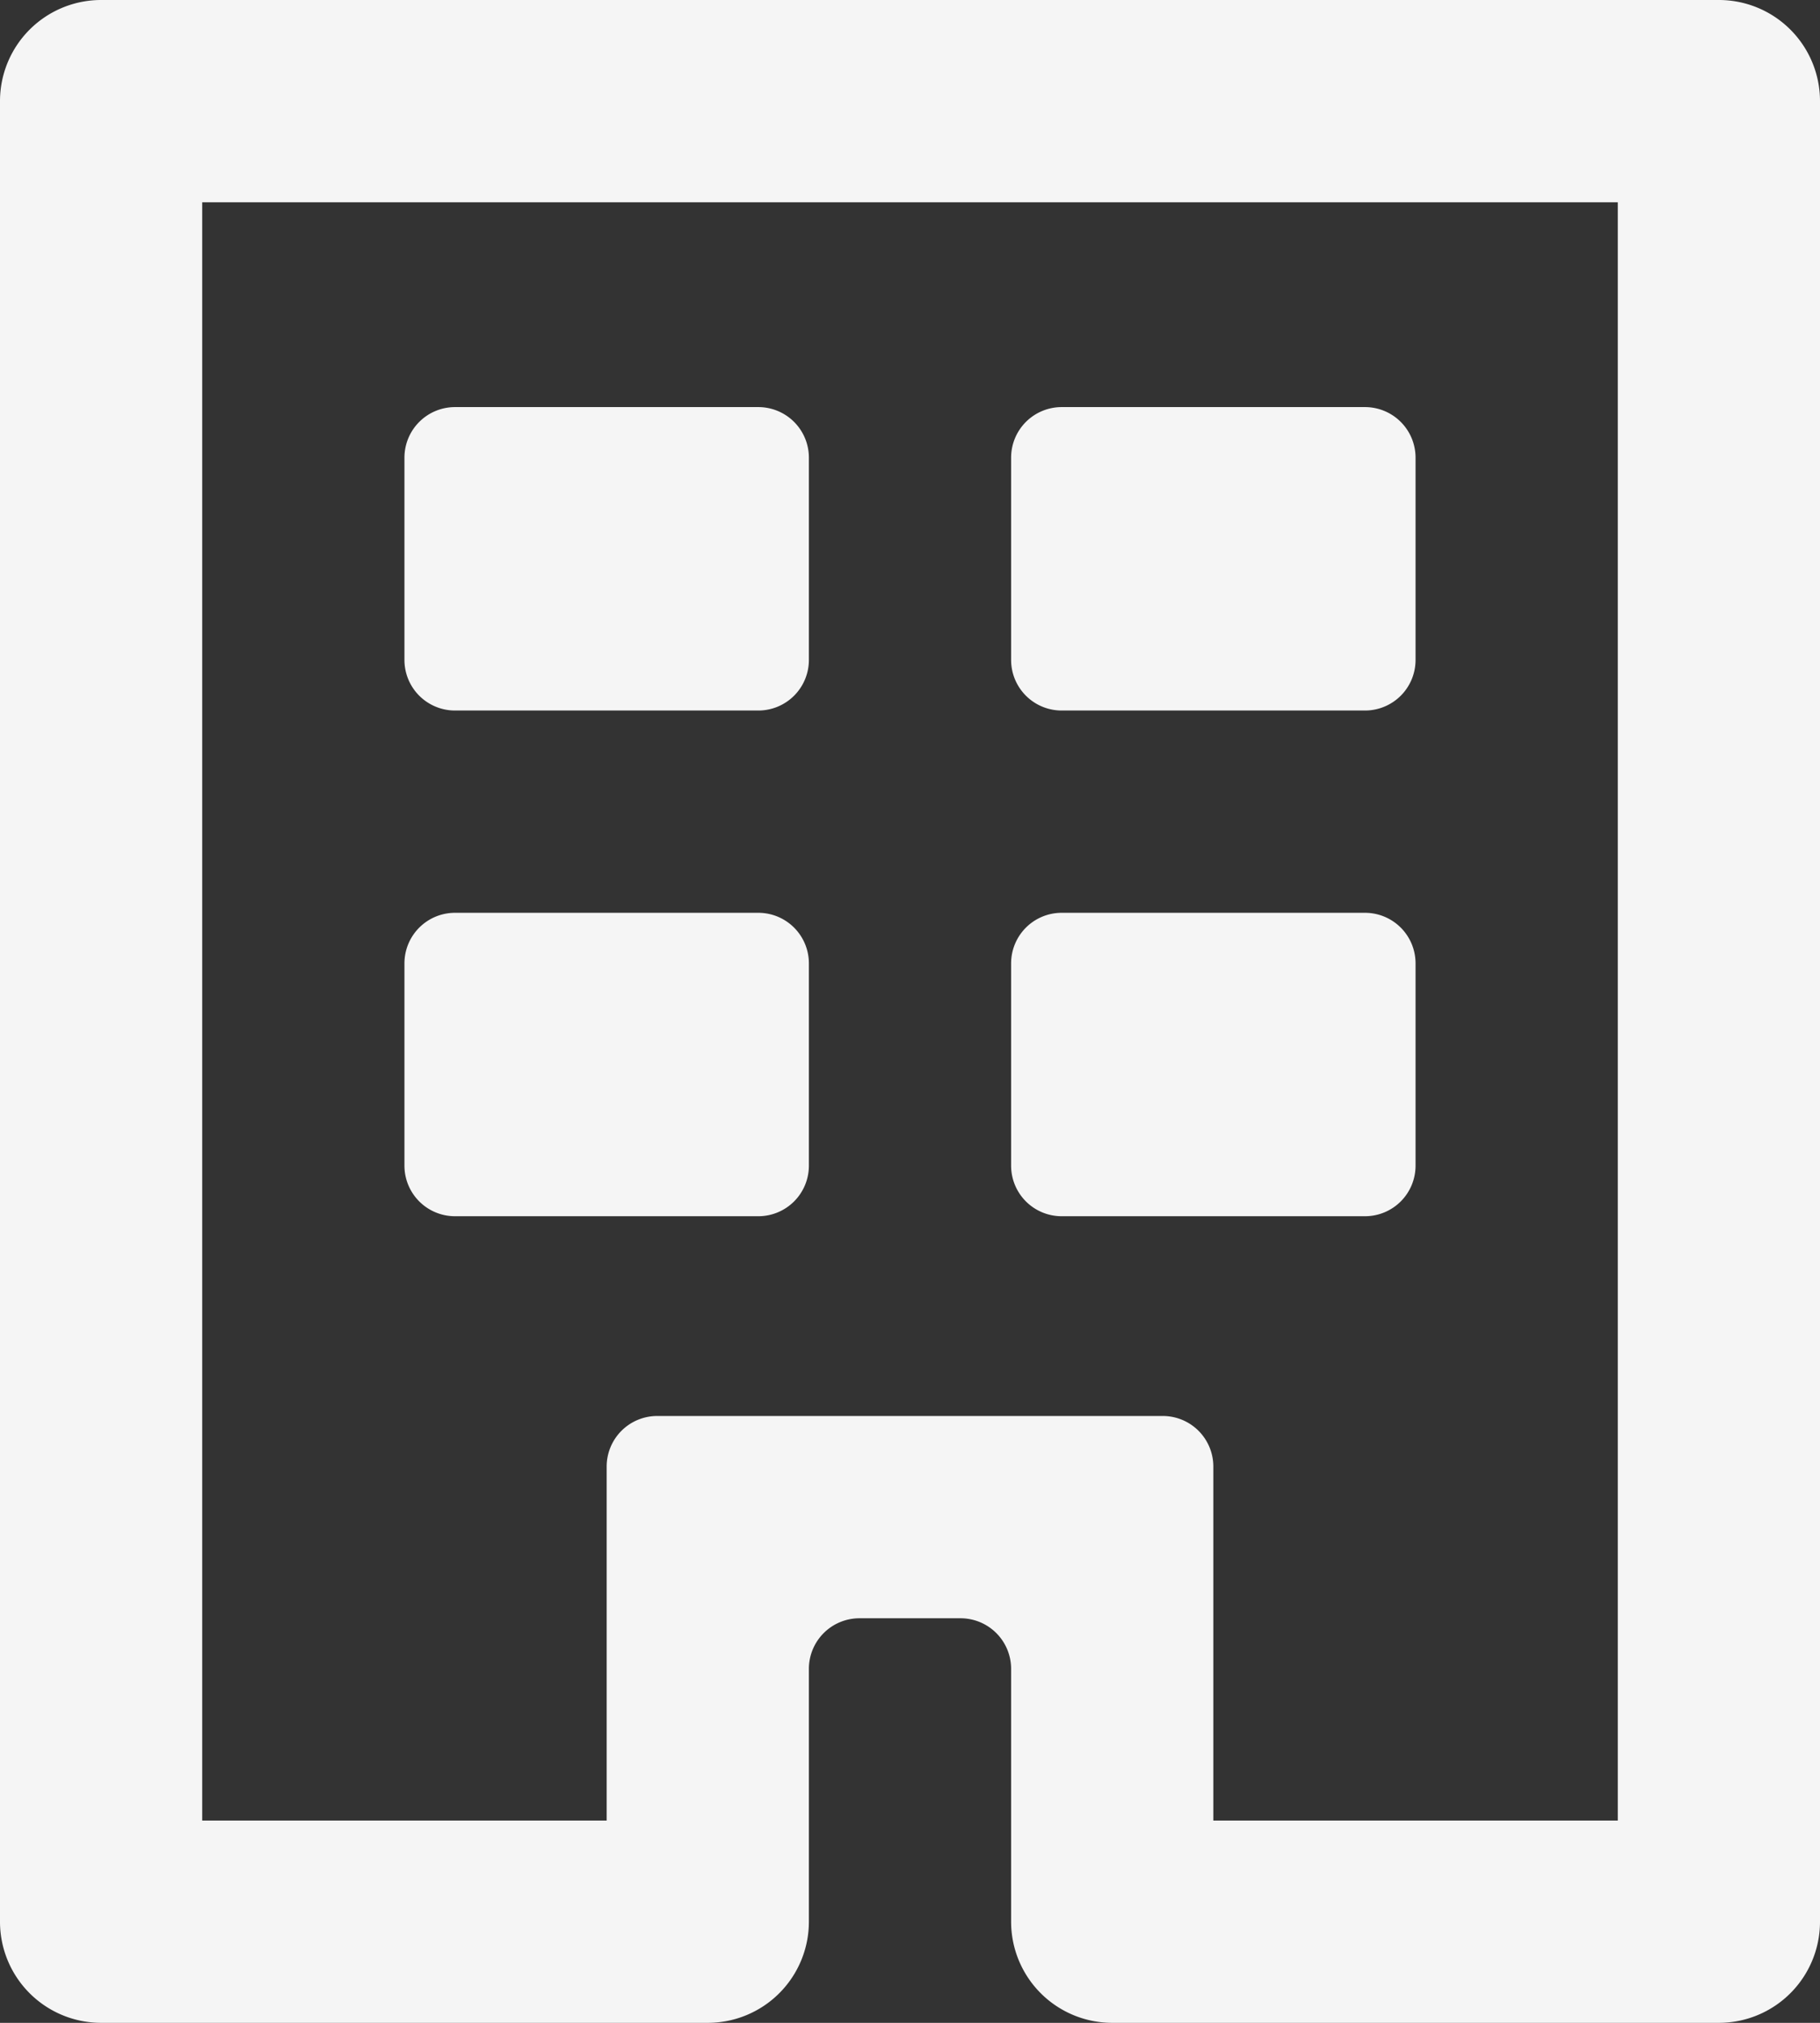 <svg width="18" height="20" fill="none" xmlns="http://www.w3.org/2000/svg"><rect width="100%" height="100%" fill="#333333" stroke="none"/><path fill-rule="evenodd" clip-rule="evenodd" d="M8 19v-2.5a.5.5 0 01.5-.5h1a.5.5 0 01.5.5V19a1 1 0 001 1h6a1 1 0 001-1V1a1 1 0 00-1-1H1a1 1 0 00-1 1v18a1 1 0 001 1h6a1 1 0 001-1zm-1.5-5a.5.5 0 00-.5.5V18H2V2h14v16h-4v-3.5a.5.5 0 00-.5-.5h-5zm-2-9.975h3a.5.5 0 01.5.5v2a.5.5 0 01-.5.5h-3a.5.5 0 01-.5-.5v-2a.5.5 0 01.5-.5zm9 0h-3a.5.5 0 00-.5.5v2a.5.5 0 00.5.5h3a.5.5 0 00.5-.5v-2a.5.5 0 00-.5-.5zm-3 5h3a.5.5 0 01.5.5v2a.5.5 0 01-.5.5h-3a.5.5 0 01-.5-.5v-2a.5.5 0 01.5-.5zm-3 0h-3a.5.5 0 00-.5.5v2a.5.5 0 00.5.5h3a.5.5 0 00.5-.5v-2a.5.5 0 00-.5-.5z" fill="#fff" fill-opacity=".95"/></svg>